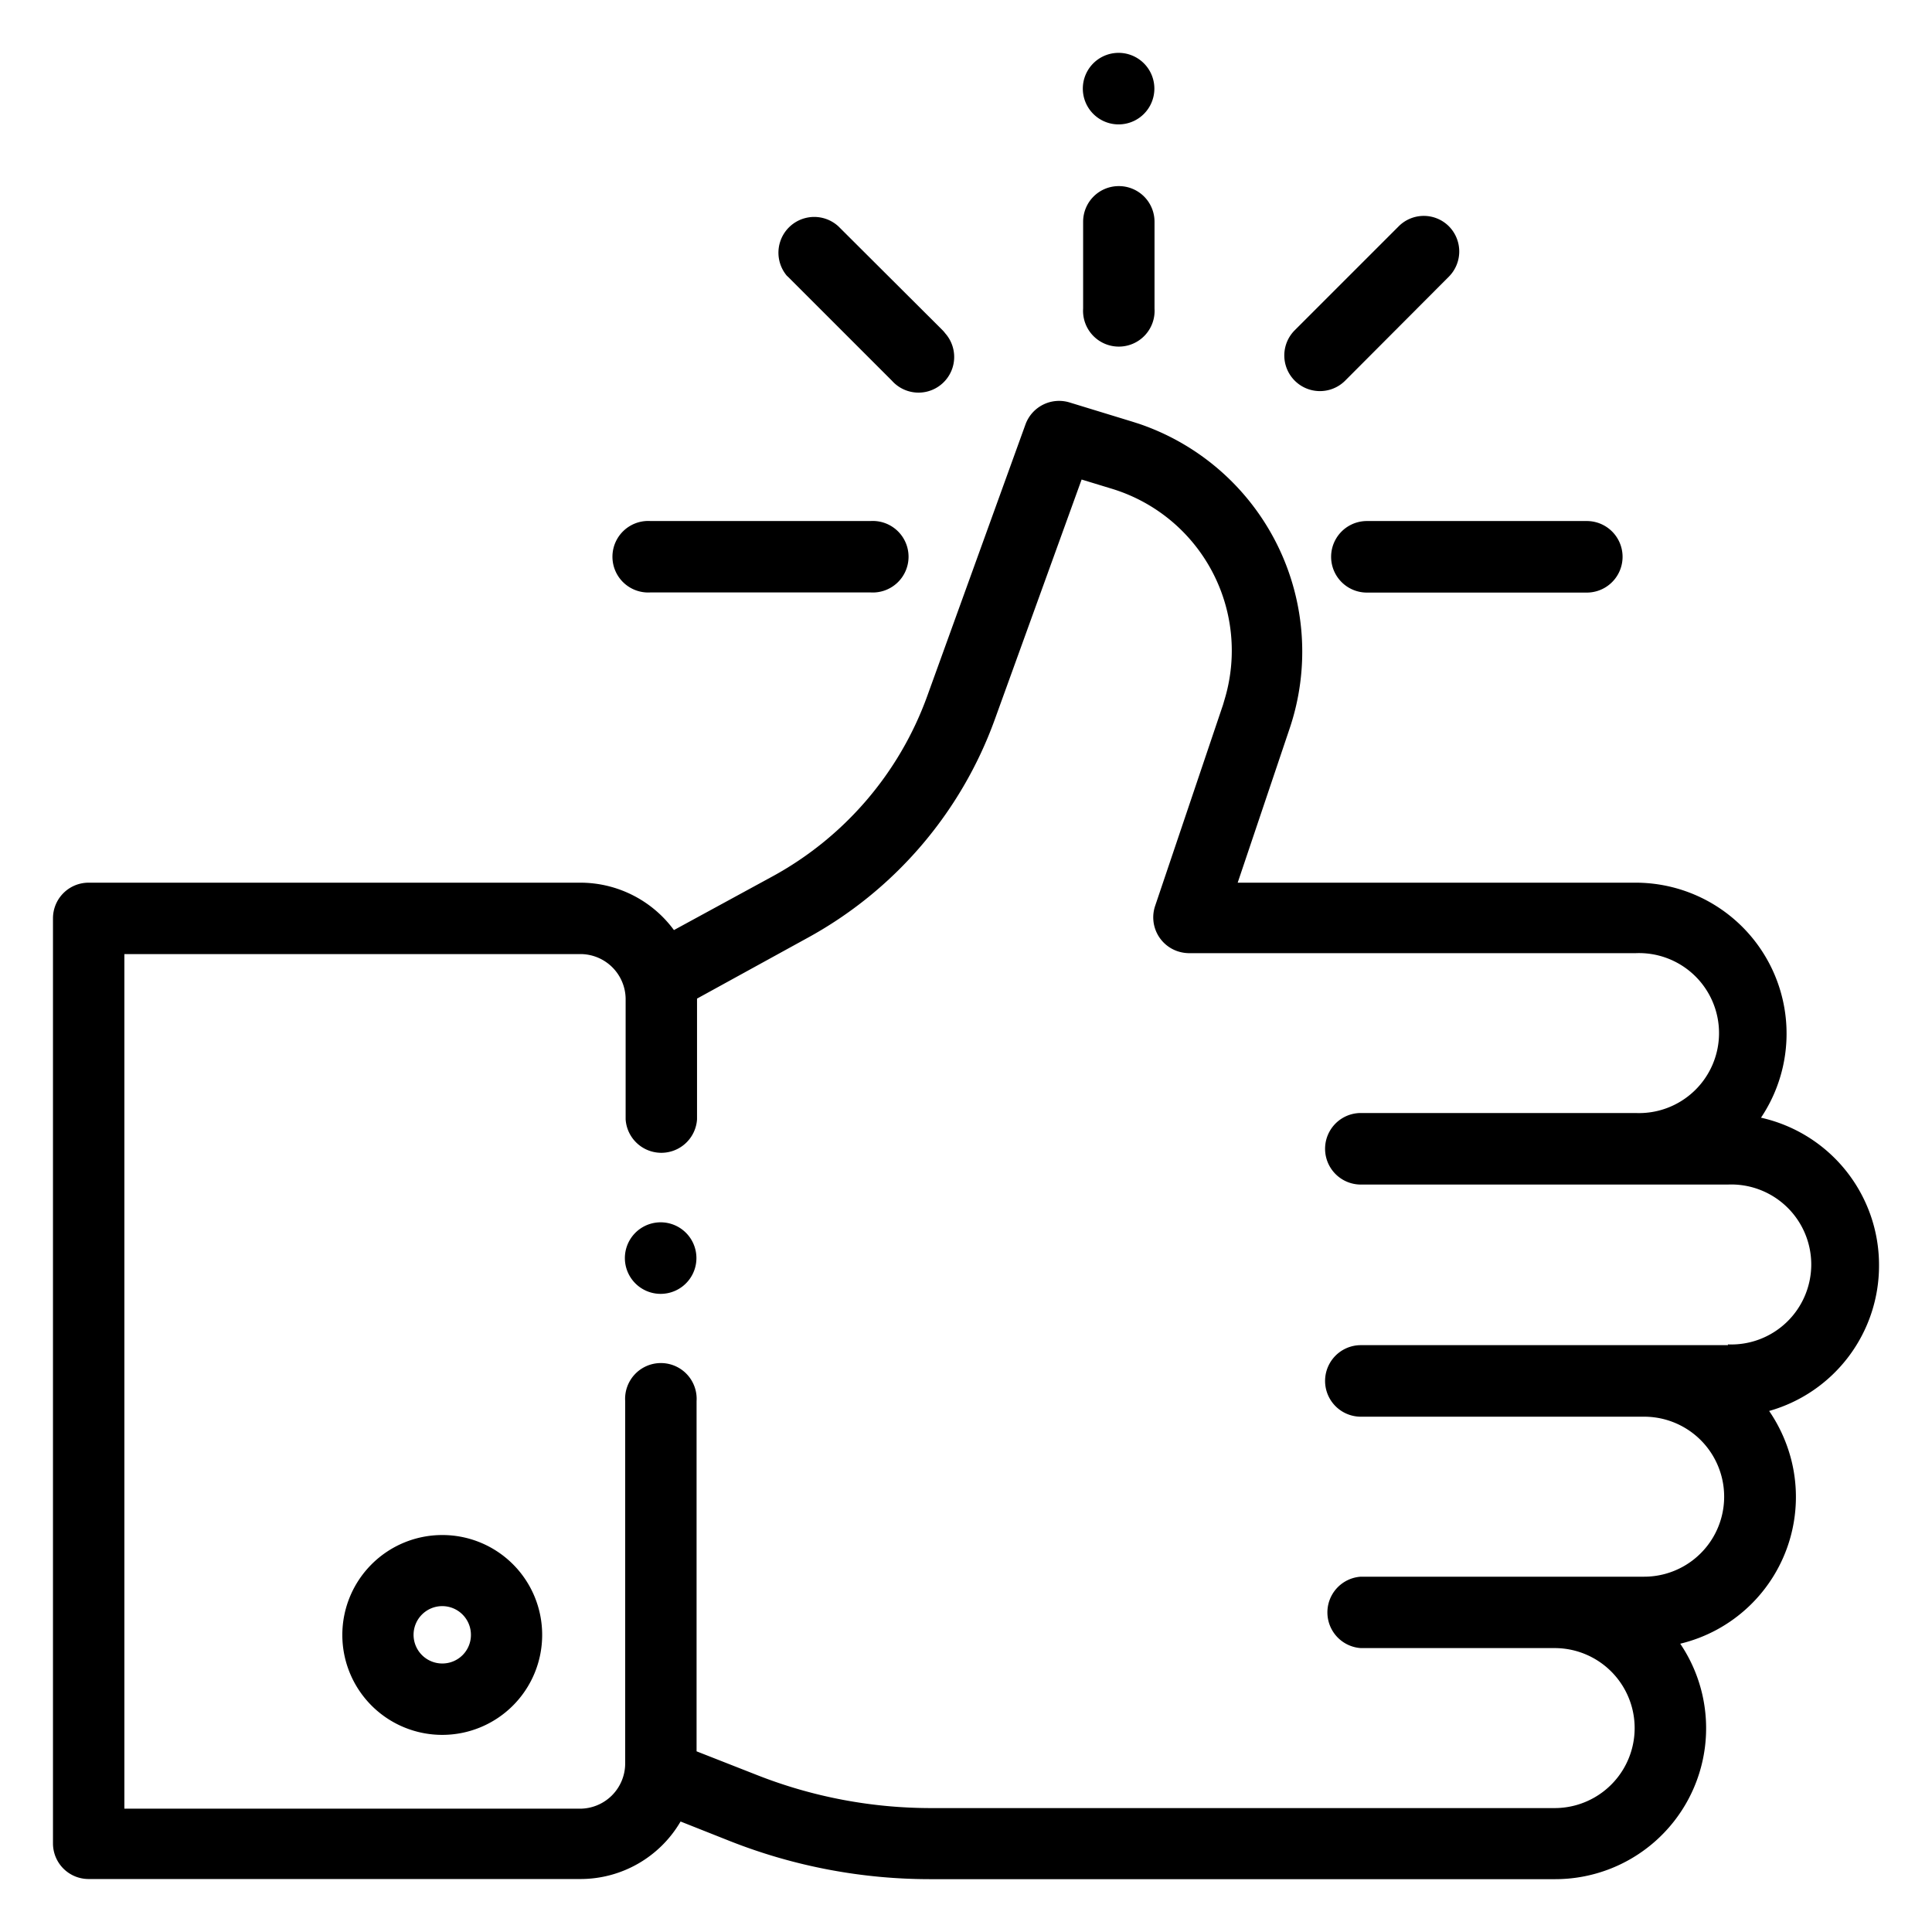 <svg id="Layer_1" data-name="Layer 1" xmlns="http://www.w3.org/2000/svg" viewBox="0 0 128 128"><g id="like"><g id="Group_171" data-name="Group 171"><g id="Group_170" data-name="Group 170"><path id="Path_83" data-name="Path 83" d="M45.45,81.68a2.37,2.37,0,1,0,.69,1.67A2.37,2.37,0,0,0,45.45,81.68Z"/></g></g><g id="Group_173" data-name="Group 173"><g id="Group_172" data-name="Group 172"><path id="Path_84" data-name="Path 84" d="M124.49,83.83a10,10,0,0,0-7.82-9.78,10,10,0,0,0-8.35-15.57H82l3.44-10.21a15.94,15.94,0,0,0-10-20.2L75,27.93l-4.15-1.27a2.37,2.37,0,0,0-2.91,1.46l-6.51,18A22.21,22.21,0,0,1,51.15,58.08l-6.5,3.54a7.7,7.7,0,0,0-6.2-3.14H5.87a2.36,2.36,0,0,0-2.36,2.36h0v61.29a2.36,2.36,0,0,0,2.36,2.36H38.45a7.68,7.68,0,0,0,6.64-3.81L48.42,122a36.1,36.1,0,0,0,13.27,2.5H103a10,10,0,0,0,8.32-15.6,10,10,0,0,0,7.38-12.09,10.2,10.2,0,0,0-1.49-3.33A10,10,0,0,0,124.49,83.83Zm-10,5.29H90.16a2.37,2.37,0,0,0,0,4.74h18.77a5.3,5.3,0,0,1,0,10.6H90.16a2.37,2.37,0,0,0,0,4.73H103a5.3,5.3,0,1,1,0,10.6H61.69a31.46,31.46,0,0,1-11.54-2.19l-4-1.57V92.83a2.37,2.37,0,1,0-4.73,0v24a3,3,0,0,1-3,3H8.24V63.21H38.45a3,3,0,0,1,3,2.95v8a2.37,2.37,0,0,0,4.73,0v-8l7.28-4a26.93,26.93,0,0,0,12.45-14.5l5.75-15.89,2,.61a11.21,11.21,0,0,1,7.46,14l-.09.31-4.5,13.33a2.37,2.37,0,0,0,1.48,3,2.48,2.48,0,0,0,.76.13h29.59a5.3,5.3,0,1,1,0,10.59H90.16a2.37,2.37,0,0,0,0,4.74h24.31a5.3,5.3,0,1,1,0,10.59h0Z"/></g></g><g id="Group_175" data-name="Group 175"><g id="Group_174" data-name="Group 174"><path id="Path_85" data-name="Path 85" d="M29.3,101.7a6.62,6.62,0,1,0,6.62,6.62A6.61,6.61,0,0,0,29.3,101.7Zm0,8.51a1.9,1.9,0,1,1,1.9-1.89A1.89,1.89,0,0,1,29.3,110.21Z"/></g></g><g id="Group_177" data-name="Group 177"><g id="Group_176" data-name="Group 176"><path id="Path_86" data-name="Path 86" d="M75.79,4.2a2.37,2.37,0,1,0,.69,1.68A2.37,2.37,0,0,0,75.79,4.2Z"/></g></g><g id="Group_179" data-name="Group 179"><g id="Group_178" data-name="Group 178"><path id="Path_87" data-name="Path 87" d="M74.12,12.33a2.36,2.36,0,0,0-2.36,2.36v5.75a2.37,2.37,0,1,0,4.73,0V14.69a2.36,2.36,0,0,0-2.36-2.36Z"/></g></g><g id="Group_181" data-name="Group 181"><g id="Group_180" data-name="Group 180"><path id="Path_88" data-name="Path 88" d="M105.13,34.52H90.56a2.37,2.37,0,0,0,0,4.74h14.57a2.37,2.37,0,1,0,0-4.74Z"/></g></g><g id="Group_183" data-name="Group 183"><g id="Group_182" data-name="Group 182"><path id="Path_89" data-name="Path 89" d="M57.67,34.52H43.1a2.37,2.37,0,1,0,0,4.73H57.67a2.37,2.37,0,1,0,0-4.73Z"/></g></g><g id="Group_185" data-name="Group 185"><g id="Group_184" data-name="Group 184"><path id="Path_90" data-name="Path 90" d="M62.42,21.85,55.55,15a2.37,2.37,0,0,0-3.41,3.28l.07.06,6.88,6.88a2.36,2.36,0,1,0,3.53-3.14A1.89,1.89,0,0,0,62.42,21.85Z"/></g></g><g id="Group_187" data-name="Group 187"><g id="Group_186" data-name="Group 186"><path id="Path_91" data-name="Path 91" d="M96,15a2.35,2.35,0,0,0-3.34,0l-6.88,6.88a2.36,2.36,0,0,0,3.34,3.34L96,18.32A2.37,2.37,0,0,0,96,15Z"/></g></g></g></svg>